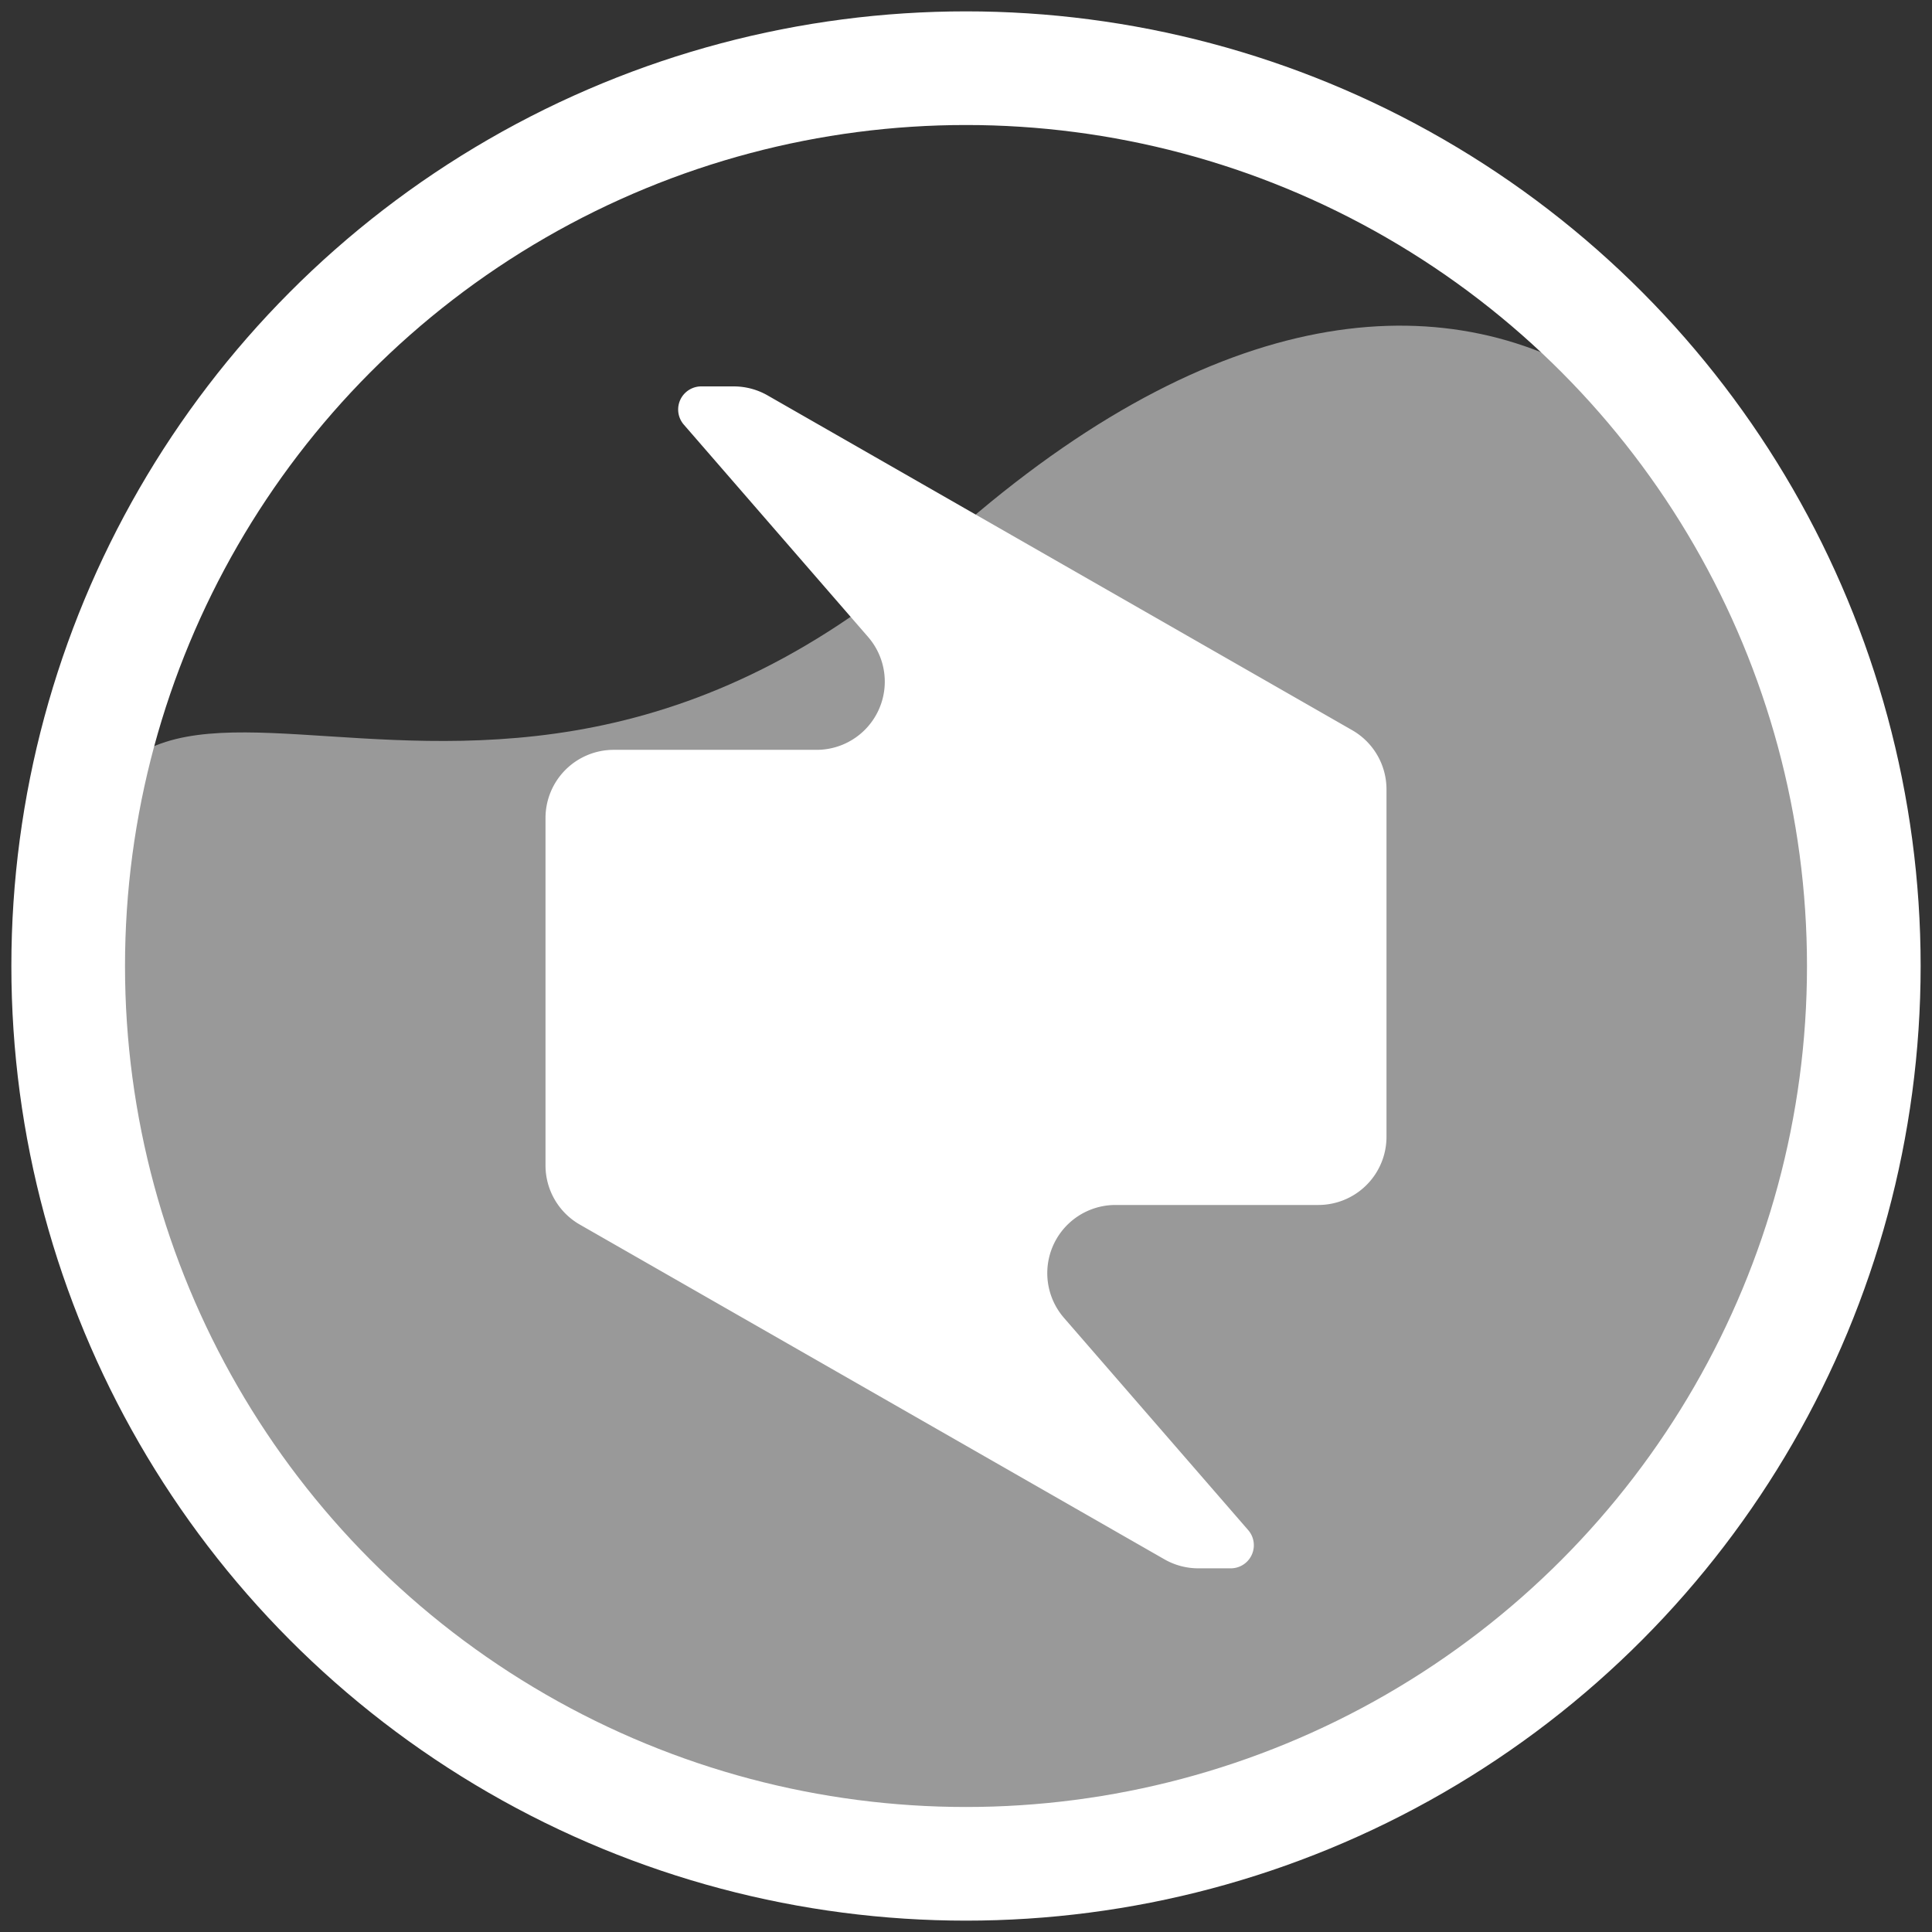 <svg xmlns="http://www.w3.org/2000/svg" width="85" height="85" viewBox="0 0 85 85"><rect x="0" y="0" width="85" height="85" fill="#333333" stroke="none"/><g fill="none" fill-rule="evenodd"><path fill="#FFF" d="M42.5 82C64.315 82 82 64.315 82 42.5S65.569 3.143 42.5 23C20.534 43.874 3 20.685 3 42.5S20.685 82 42.5 82z" opacity=".5"/><circle cx="39.5" cy="39.5" r="39.5" stroke="#FFF" stroke-width="5" transform="translate(3 3)"/><path fill="#FFF" d="M59.49 32.125L33.772 17.397a3 3 0 0 0-1.49-.397h-1.43a1.016 1.016 0 0 0-.767 1.682l8.107 9.341a3 3 0 0 1-2.266 4.967H27a3 3 0 0 0-3 3v15.284a3 3 0 0 0 1.51 2.603l25.719 14.726a3 3 0 0 0 1.49.397h1.43a1.016 1.016 0 0 0 .766-1.682L46.81 57.98a3 3 0 0 1 2.266-4.966H58a3 3 0 0 0 3-3V34.729a3 3 0 0 0-1.51-2.604z"/></g></svg>